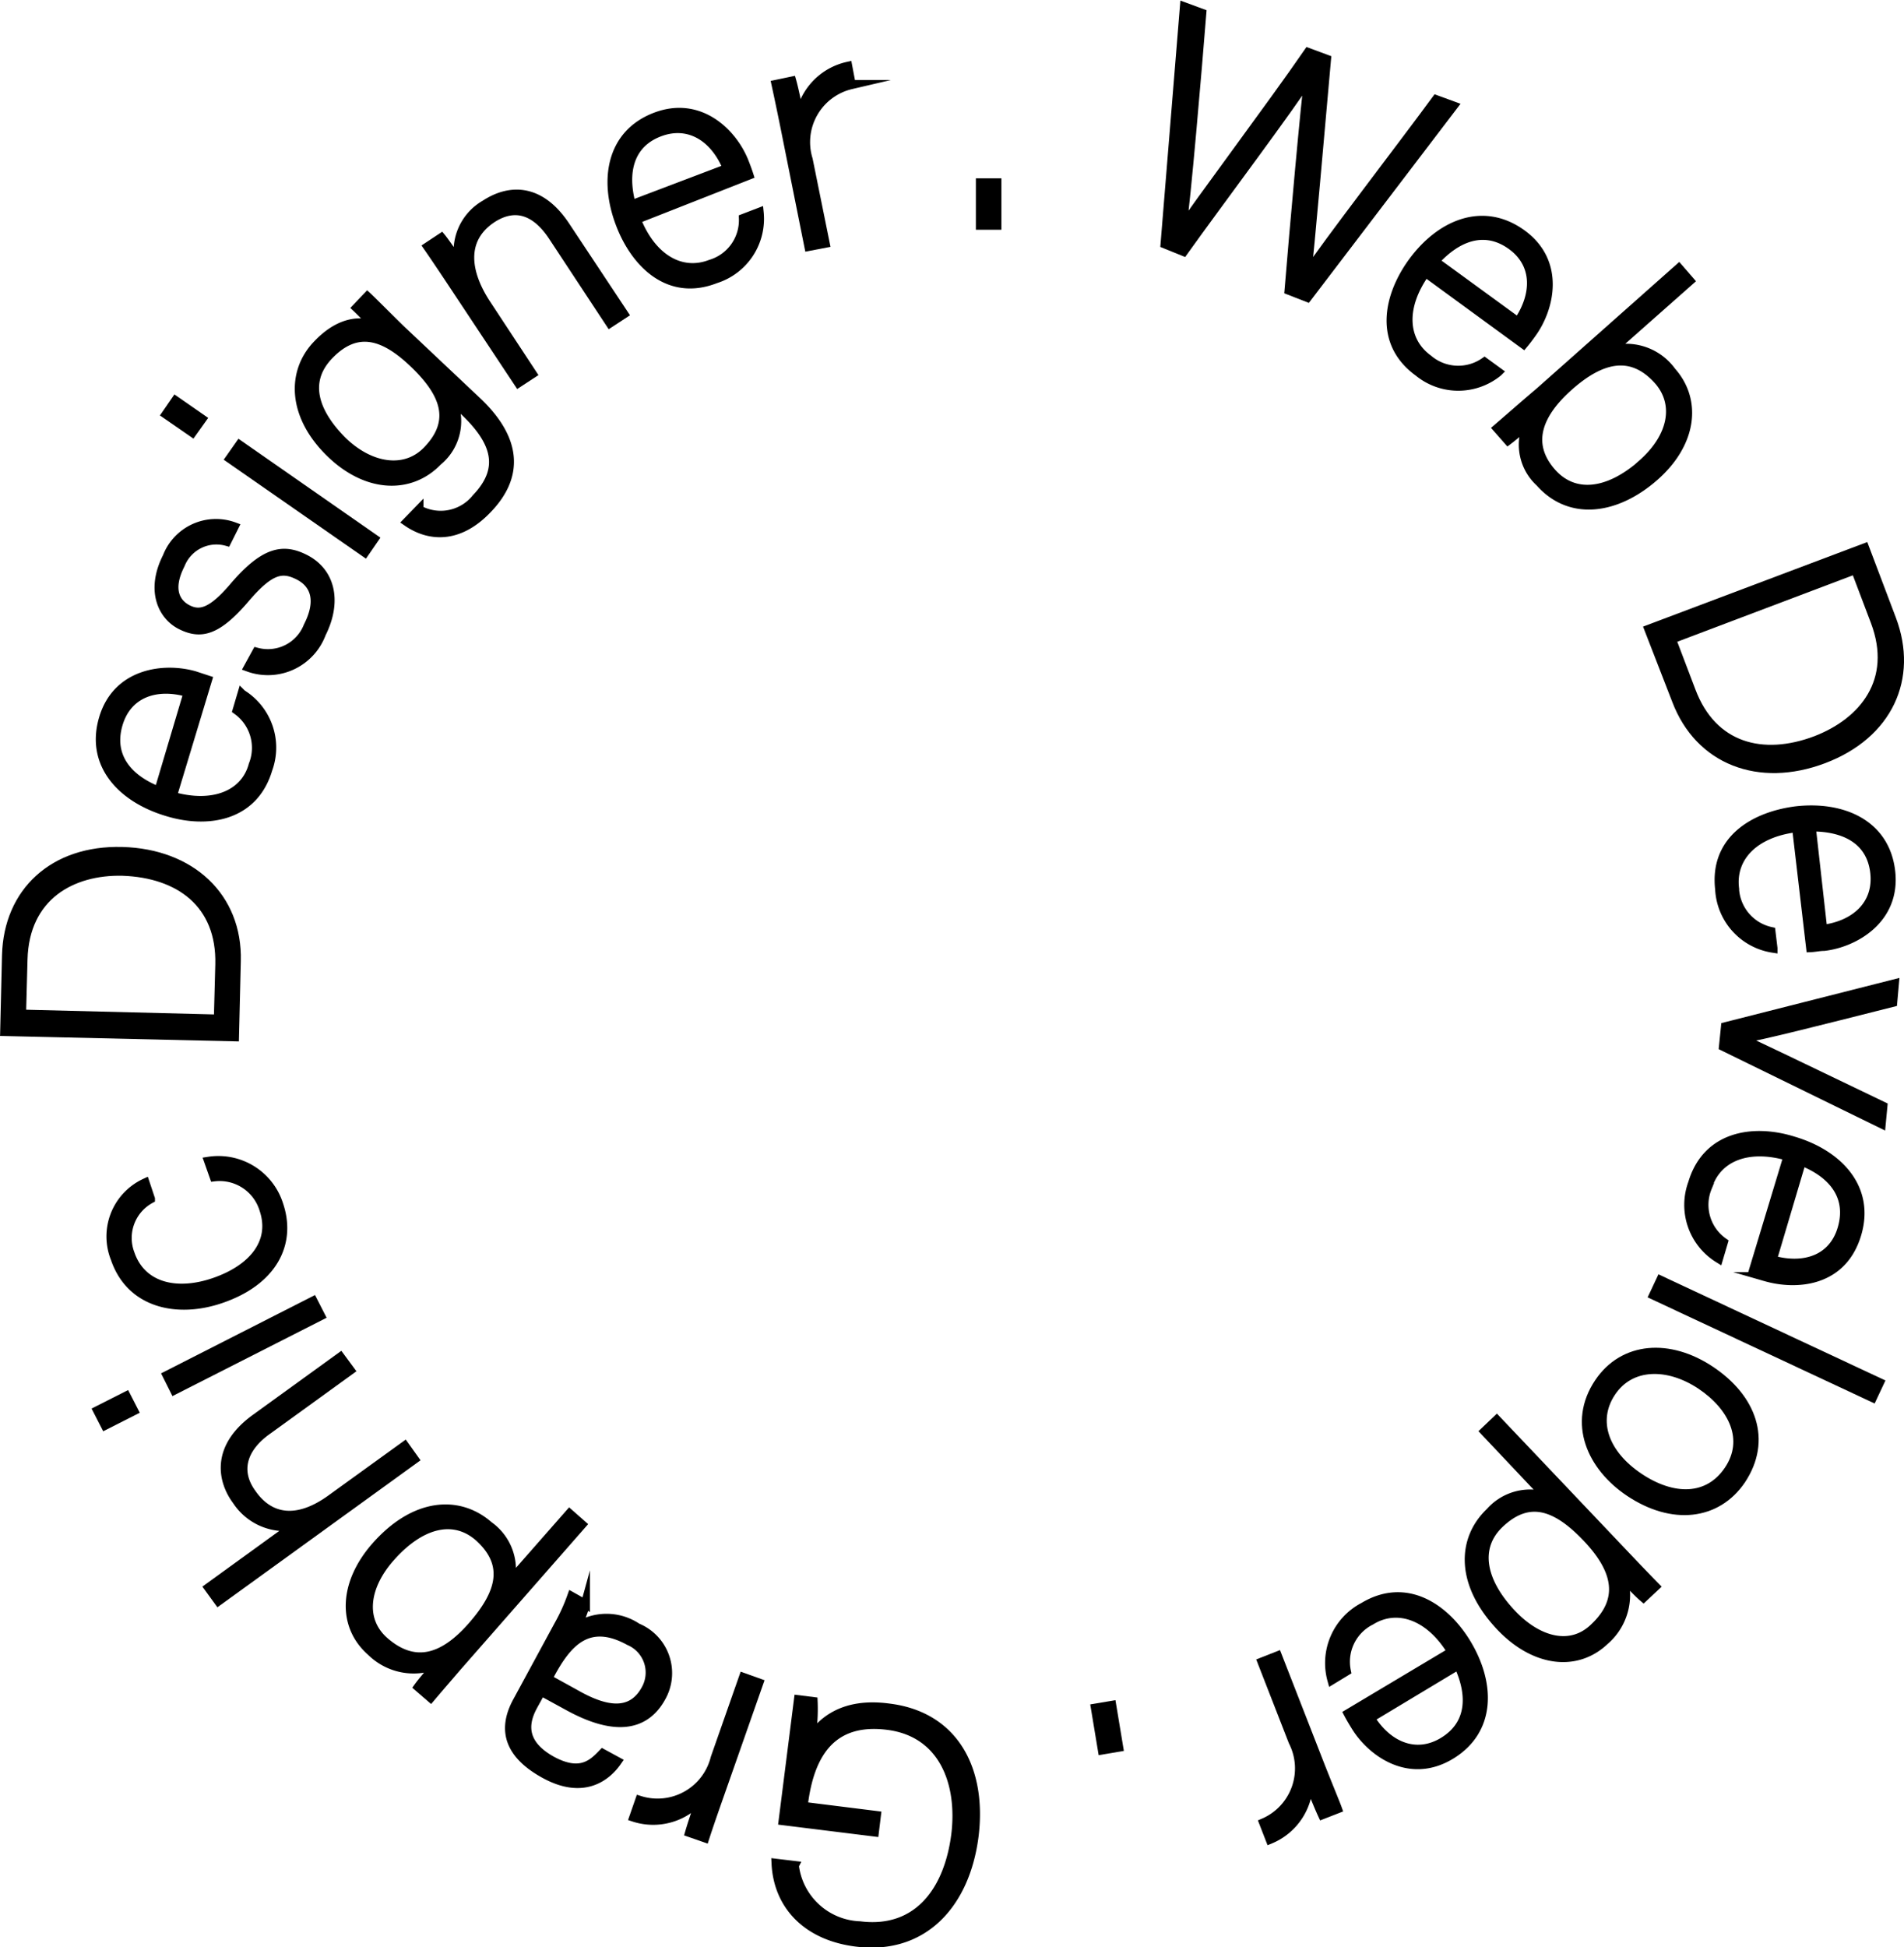<svg id="Layer_1" data-name="Layer 1" xmlns="http://www.w3.org/2000/svg" viewBox="0 0 104.44 106.8"><defs><style>.cls-1{stroke:#000;stroke-miterlimit:10;stroke-width:0.5px;}</style></defs><title>ct</title><path class="cls-1" d="M169.46,73.16l1.06-13,.95.35c-.25,3.13-.86,10.32-1.1,11.81h0c.62-1,5-6.84,6.94-9.66l1,.37c-.29,3.18-.94,10.82-1.09,11.8h0c1-1.53,5.26-7.06,7.11-9.58l.93.34-8,10.5-1-.39c.25-3.07.92-10.59,1.09-11.68h0c-.87,1.42-5,6.92-6.88,9.55Z" transform="translate(-105.55 -59.78)"/><path class="cls-1" d="M183.74,74.72c-1.35,1.89-1.25,3.74.15,4.76a2.54,2.54,0,0,0,3.09.16l.74.54a3.44,3.44,0,0,1-4.36,0c-2.21-1.6-1.68-4.14-.34-6,1.51-2.08,3.85-3.12,6-1.57s1.54,4.09.55,5.45c-.15.21-.3.41-.45.59Zm5.08,2.72c1-1.45,1.08-3.16-.35-4.2s-2.95-.54-4.22.87Z" transform="translate(-105.55 -59.78)"/><path class="cls-1" d="M197.64,74.5l.59.68L193.91,79a3.07,3.07,0,0,1,3.33,1.16c1.41,1.59,1.14,3.92-.94,5.75s-4.61,2.21-6.28.32a2.79,2.79,0,0,1-.66-3.21c-.43.38-.89.76-1.09.91l-.58-.66c.78-.67,1.55-1.35,2.32-2Zm-2,10.72c1.69-1.49,2-3.28.9-4.56-1.49-1.69-3.17-1.26-4.93.3-1.59,1.41-2.42,3.08-.94,4.75C191.88,87.07,193.75,86.9,195.65,85.22Z" transform="translate(-105.55 -59.78)"/><path class="cls-1" d="M207.83,89.83l1.48,3.91c1.22,3.23-.19,6.32-3.73,7.66s-6.82.08-8.07-3.22L196,94.29Zm-10.6,5,1.08,2.84c1.17,3.12,3.94,3.82,6.85,2.72,2.6-1,4.48-3.27,3.25-6.53l-1.08-2.85Z" transform="translate(-105.55 -59.78)"/><path class="cls-1" d="M204.1,105.17c-2.3.27-3.6,1.6-3.41,3.31a2.54,2.54,0,0,0,2,2.39l.11.91a3.45,3.45,0,0,1-2.92-3.24c-.31-2.72,1.92-4,4.19-4.29,2.56-.29,4.9.73,5.19,3.34s-2,3.9-3.65,4.09c-.25,0-.5.06-.74.07Zm1.43,5.58c1.77-.22,3.05-1.34,2.86-3.1s-1.59-2.53-3.49-2.52Z" transform="translate(-105.55 -59.78)"/><path class="cls-1" d="M209.37,114.75c-4.24,1.07-7.13,1.81-8.31,2h0c.64.26,3.22,1.52,7.77,3.7l-.09.95-8.65-4.23.11-1.08,9.26-2.35Z" transform="translate(-105.55 -59.78)"/><path class="cls-1" d="M203.63,123.19c-2.23-.65-3.94.06-4.43,1.72a2.51,2.51,0,0,0,.88,3l-.26.88a3.44,3.44,0,0,1-1.42-4.12c.78-2.62,3.34-3,5.53-2.31,2.46.73,4.22,2.59,3.47,5.1-.79,2.66-3.33,2.82-5,2.34a7.17,7.17,0,0,1-.7-.23Zm-.87,5.69c1.72.49,3.34,0,3.84-1.73s-.47-3-2.23-3.69Z" transform="translate(-105.55 -59.78)"/><path class="cls-1" d="M196.64,130l12,5.61-.38.81-12-5.61Z" transform="translate(-105.55 -59.78)"/><path class="cls-1" d="M194.94,141.61c-2.08-1.39-3.17-3.78-1.68-6,1.35-2,3.86-2.17,6.12-.66s3.13,3.81,1.67,6C199.72,142.9,197.29,143.18,194.94,141.61Zm3.91-5.88c-1.79-1.19-3.86-1.19-4.92.4s-.36,3.42,1.52,4.68,3.82,1.25,4.93-.41S200.64,136.93,198.85,135.73Z" transform="translate(-105.55 -59.78)"/><path class="cls-1" d="M190.38,141.86,187,138.28l.65-.62,7.15,7.53c.51.54,1.06,1.11,1.54,1.6l-.64.6c-.26-.22-.63-.61-1.14-1.14a3.3,3.3,0,0,1-1,3.51c-1.54,1.46-3.83,1.18-5.69-.77-2.23-2.35-2.16-4.78-.58-6.28A2.92,2.92,0,0,1,190.38,141.86Zm-1.9,6.44c1.44,1.52,3.25,2,4.54.73,1.58-1.5,1.29-3.11-.39-4.89s-3.2-2.35-4.83-.8C186.44,144.63,186.77,146.5,188.48,148.3Z" transform="translate(-105.55 -59.78)"/><path class="cls-1" d="M185.19,150.37c-1.21-2-3-2.61-4.44-1.72a2.53,2.53,0,0,0-1.35,2.78l-.79.48a3.47,3.47,0,0,1,1.74-4c2.34-1.41,4.47.07,5.64,2,1.33,2.2,1.38,4.76-.88,6.12s-4.36-.17-5.23-1.63c-.13-.21-.26-.43-.37-.64ZM180.71,154c.93,1.52,2.49,2.22,4,1.31s1.64-2.5.84-4.22Z" transform="translate(-105.55 -59.78)"/><path class="cls-1" d="M178,156.7c.56,1.41.81,2,.91,2.28l-.82.32c-.12-.26-.35-.79-.77-1.87a3.4,3.4,0,0,1-2.1,3.22l-.35-.9a3.25,3.25,0,0,0,1.61-4.46l-1.7-4.36.84-.33Z" transform="translate(-105.55 -59.78)"/><path class="cls-1" d="M166.53,153.31l.38,2.29-.89.15-.38-2.29Z" transform="translate(-105.55 -59.78)"/><path class="cls-1" d="M149.35,153l.8.1a9.9,9.9,0,0,1-.12,2c.55-.8,1.69-2,4.3-1.64,3.59.45,5.09,3.41,4.65,7-.47,3.73-2.78,6.29-6.45,5.83-2.69-.33-4.3-2-4.41-4.32l1,.12a3.76,3.76,0,0,0,3.6,3.31c3.13.39,4.86-1.86,5.26-5,.35-2.86-.7-5.62-3.75-6s-4.26,1.54-4.61,4.3v.15l4,.5-.11.9-5-.62Z" transform="translate(-105.55 -59.78)"/><path class="cls-1" d="M145,158.26c-.5,1.42-.69,2-.79,2.31l-.83-.29c.08-.28.25-.82.63-1.91a3.41,3.41,0,0,1-3.69,1.07l.32-.92a3.26,3.26,0,0,0,4.14-2.32l1.55-4.42.84.3Z" transform="translate(-105.55 -59.78)"/><path class="cls-1" d="M136.2,148.9a9.94,9.94,0,0,0,.71-1.56l.75.42a6,6,0,0,1-.52,1.29,3,3,0,0,1,3.36,0,2.69,2.69,0,0,1,1.32,3.81c-.95,1.73-2.72,1.79-5.09.49l-1.5-.82-.44.8c-.43.79-.78,2,1,3,1.6.88,2.29.17,2.82-.38l.79.43c-.57.82-1.84,1.87-4,.67-1.8-1-2.4-2.3-1.45-4Zm-.61,2.95,1.54.85c1.75,1,3.09,1.1,3.84-.26a1.89,1.89,0,0,0-.9-2.67c-2.26-1.24-3.4.09-4.33,1.8Z" transform="translate(-105.55 -59.78)"/><path class="cls-1" d="M133.53,146.51l3.26-3.71.67.59-6.85,7.81c-.48.56-1,1.16-1.44,1.68l-.67-.58c.2-.28.56-.69,1-1.24a3.31,3.31,0,0,1-3.59-.71c-1.6-1.4-1.53-3.72.25-5.75,2.14-2.43,4.56-2.58,6.2-1.14A2.94,2.94,0,0,1,133.53,146.51Zm-6.59-1.3c-1.38,1.57-1.65,3.41-.31,4.59,1.64,1.43,3.22,1,4.83-.84s2-3.41.36-4.89C130.41,142.84,128.58,143.34,126.94,145.21Z" transform="translate(-105.55 -59.78)"/><path class="cls-1" d="M117,146.85l4.68-3.39a3.15,3.15,0,0,1-3.14-1.39c-.75-1-1.26-2.85,1.05-4.51l4.63-3.35.53.72-4.49,3.25c-1.44,1-1.79,2.29-.91,3.5,1,1.45,2.53,1.63,4.33.34l4.07-2.94.52.73-10.74,7.77Z" transform="translate(-105.55 -59.78)"/><path class="cls-1" d="M111.32,137.94l-.41-.8,1.56-.79.41.8Zm3.8-1.93-.4-.8,8-4.07.41.8Z" transform="translate(-105.55 -59.78)"/><path class="cls-1" d="M117,123.47a3.47,3.47,0,0,1,3.84,2.39c.72,2.13-.35,4.19-3.19,5.15-2.34.8-4.93.29-5.78-2.22a3.23,3.23,0,0,1,1.64-4.13l.29.87a2.44,2.44,0,0,0-1.12,3c.61,1.8,2.49,2.31,4.62,1.58s3.34-2.2,2.73-4a2.54,2.54,0,0,0-2.73-1.79Z" transform="translate(-105.55 -59.78)"/><path class="cls-1" d="M105.81,116.35l.1-4.18c.09-3.46,2.57-5.79,6.34-5.69s6.35,2.5,6.26,6l-.1,4.16Zm11.72-.68.08-3c.08-3.33-2.21-5-5.33-5.11-2.77-.07-5.38,1.34-5.47,4.84l-.08,3Z" transform="translate(-105.55 -59.78)"/><path class="cls-1" d="M115,103.45c2.23.64,4-.07,4.44-1.72a2.54,2.54,0,0,0-.88-3l.26-.88a3.45,3.45,0,0,1,1.42,4.12c-.78,2.62-3.34,3-5.53,2.32-2.47-.74-4.23-2.59-3.48-5.11s3.34-2.82,5-2.34l.7.23Zm.87-5.69c-1.71-.5-3.33,0-3.84,1.73s.48,3,2.23,3.68Z" transform="translate(-105.55 -59.78)"/><path class="cls-1" d="M119.63,95.55a2.37,2.37,0,0,0,2.82-1.42c.73-1.43.37-2.35-.53-2.8S120.36,91,119,92.59c-1.55,1.82-2.44,2-3.5,1.48s-1.7-1.93-.78-3.74a2.87,2.87,0,0,1,3.67-1.66l-.4.8a2.13,2.13,0,0,0-2.55,1.27c-.71,1.4-.23,2.15.42,2.47s1.3.18,2.49-1.21c1.7-2,2.73-2.17,3.93-1.56,1.46.75,1.75,2.39.9,4.08a3.13,3.13,0,0,1-4,1.85Z" transform="translate(-105.55 -59.78)"/><path class="cls-1" d="M114.67,82.5l.51-.74,1.44,1-.52.73Zm3.5,2.43.52-.74,7.38,5.14-.51.74Z" transform="translate(-105.55 -59.78)"/><path class="cls-1" d="M131.78,81.86c2.08,2,2.29,4,.49,5.85-1.62,1.69-3.24,1.48-4.38.69l.64-.66a2.5,2.5,0,0,0,3.15-.64c1.62-1.69,1-3.2-.67-4.79l-.68-.64a2.84,2.84,0,0,1-.78,3.41c-1.46,1.52-3.81,1.51-5.83-.42-2.18-2.09-2.2-4.51-.74-6,1.27-1.33,2.45-1.3,3.14-1-.37-.37-.81-.82-1-1l.58-.61c.24.22,1.24,1.23,1.86,1.83ZM124.36,84c1.55,1.48,3.45,1.73,4.64.48,1.56-1.62.95-3.15-.74-4.77s-3.16-2-4.65-.47S122.88,82.53,124.36,84Z" transform="translate(-105.55 -59.78)"/><path class="cls-1" d="M130.29,75.19c-.44-.66-.86-1.29-1.27-1.88l.74-.49c.19.23.85,1.19,1,1.41A2.94,2.94,0,0,1,132.16,71c1.34-.88,3-.92,4.39,1.16L139.76,77l-.75.49-3.13-4.75c-.88-1.33-2-1.84-3.32-1-1.79,1.17-1.42,3.07-.34,4.71l2.52,3.83-.75.49Z" transform="translate(-105.55 -59.78)"/><path class="cls-1" d="M140.45,71.81c.85,2.16,2.47,3.08,4.08,2.46a2.52,2.52,0,0,0,1.8-2.51l.86-.33a3.45,3.45,0,0,1-2.39,3.64c-2.55,1-4.39-.83-5.22-3-.92-2.4-.53-4.93,1.92-5.87s4.27.91,4.88,2.49c.09.23.18.47.25.69Zm5-2.79c-.66-1.66-2.07-2.62-3.72-2s-2.05,2.18-1.55,4Z" transform="translate(-105.55 -59.78)"/><path class="cls-1" d="M148.62,66.8c-.3-1.48-.44-2.11-.5-2.39l.86-.18c.08.28.21.84.44,2a3.41,3.41,0,0,1,2.63-2.81l.19,1a3.24,3.24,0,0,0-2.36,4.11l.93,4.59-.89.17Z" transform="translate(-105.55 -59.78)"/><path class="cls-1" d="M159.33,72.13l0-2.32h.9l0,2.32Z" transform="translate(-105.55 -59.78)"/></svg>